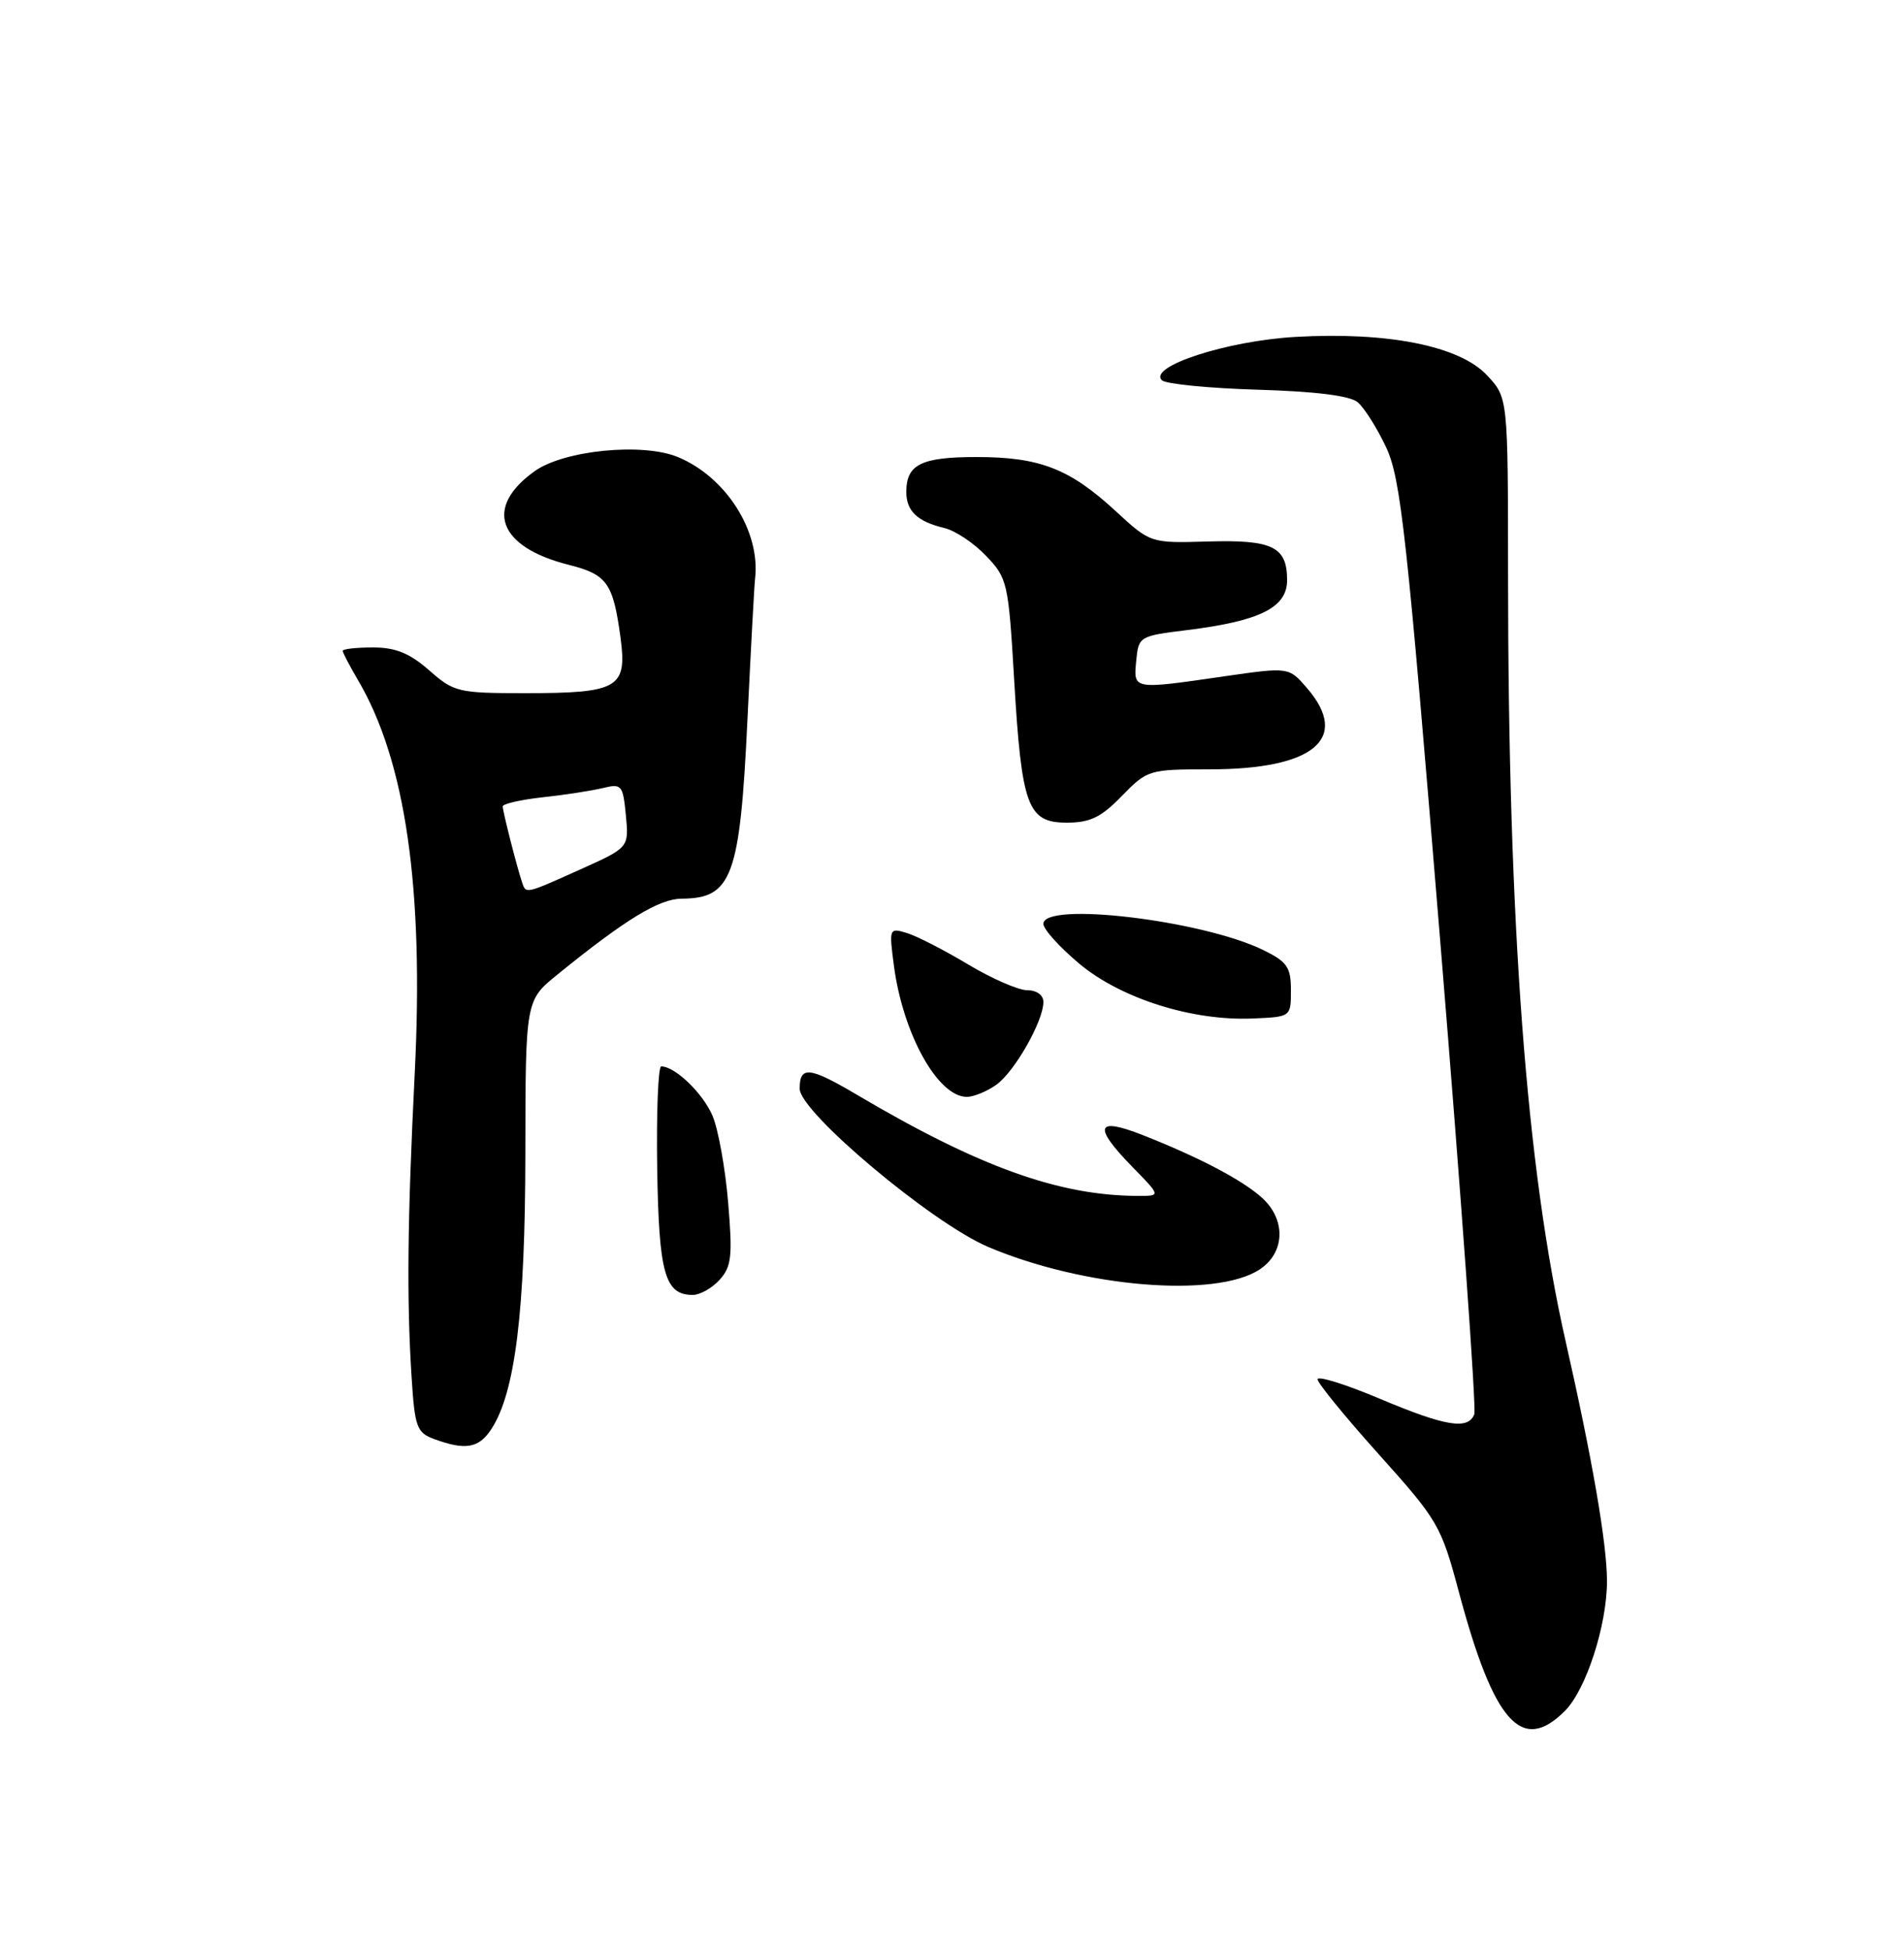 <?xml version="1.0" encoding="UTF-8" standalone="no"?>
<!DOCTYPE svg PUBLIC "-//W3C//DTD SVG 1.1//EN" "http://www.w3.org/Graphics/SVG/1.1/DTD/svg11.dtd" >
<svg xmlns="http://www.w3.org/2000/svg" xmlns:xlink="http://www.w3.org/1999/xlink" version="1.1" viewBox="0 0 250 256">
 <g >
 <path fill="currentColor"
d=" M 205.47 224.62 C 208.26 221.83 211.00 213.37 211.00 207.57 C 211.00 202.68 209.08 191.55 205.56 176.04 C 200.41 153.29 198.02 121.44 198.01 75.36 C 198.00 52.21 198.00 52.21 195.25 49.27 C 191.66 45.42 182.25 43.54 170.10 44.23 C 161.10 44.74 150.68 48.13 152.57 49.93 C 153.08 50.41 158.72 50.97 165.10 51.16 C 172.68 51.38 177.24 51.95 178.26 52.80 C 179.12 53.52 180.81 56.18 182.00 58.72 C 183.93 62.84 184.72 70.03 189.13 123.83 C 191.86 157.10 193.86 184.92 193.58 185.66 C 192.77 187.76 189.80 187.27 181.08 183.59 C 176.64 181.72 173.00 180.59 173.00 181.08 C 173.00 181.57 176.63 186.01 181.06 190.95 C 188.82 199.59 189.22 200.27 191.55 208.99 C 196.15 226.17 199.81 230.28 205.47 224.62 Z  M 64.50 187.64 C 67.65 182.84 68.96 172.19 68.98 151.42 C 69.00 131.33 69.00 131.33 73.22 127.92 C 82.13 120.69 86.55 118.00 89.50 117.98 C 96.11 117.95 97.16 115.12 98.14 94.51 C 98.59 85.15 99.04 76.83 99.14 76.00 C 99.88 69.78 95.35 62.63 89.00 60.00 C 84.38 58.09 74.07 59.10 70.21 61.85 C 63.50 66.63 65.38 71.81 74.67 74.15 C 79.71 75.42 80.50 76.53 81.47 83.67 C 82.37 90.33 81.23 91.00 68.95 91.00 C 60.17 91.00 59.61 90.87 56.35 88.00 C 53.78 85.75 51.95 85.00 48.97 85.00 C 46.78 85.00 45.00 85.20 45.00 85.44 C 45.00 85.69 45.90 87.40 46.99 89.26 C 53.26 99.89 55.68 116.62 54.45 141.00 C 53.50 160.08 53.39 170.57 54.04 180.75 C 54.46 187.37 54.72 188.08 57.00 188.92 C 61.10 190.43 62.87 190.13 64.50 187.64 Z  M 94.49 168.01 C 96.05 166.29 96.20 164.92 95.61 157.90 C 95.24 153.43 94.32 148.31 93.57 146.52 C 92.33 143.56 88.65 140.00 86.82 140.00 C 86.42 140.00 86.18 146.01 86.29 153.35 C 86.51 167.20 87.29 170.00 90.97 170.00 C 91.91 170.00 93.50 169.11 94.49 168.01 Z  M 165.39 166.66 C 168.72 164.48 168.88 160.16 165.75 157.29 C 163.21 154.96 157.52 151.96 150.05 149.02 C 143.88 146.59 143.47 147.85 148.70 153.21 C 152.41 157.00 152.41 157.00 149.53 157.00 C 139.11 157.00 128.60 153.23 112.51 143.72 C 106.26 140.03 105.00 139.90 105.00 142.93 C 105.00 145.99 122.33 160.54 129.73 163.69 C 142.24 169.01 159.60 170.46 165.39 166.66 Z  M 130.79 142.43 C 133.19 140.75 137.00 134.07 137.00 131.54 C 137.00 130.64 136.12 130.00 134.88 130.00 C 133.72 130.00 130.23 128.48 127.13 126.62 C 124.03 124.76 120.42 122.91 119.11 122.50 C 116.75 121.78 116.72 121.84 117.38 126.83 C 118.57 135.77 123.15 144.00 126.95 144.00 C 127.83 144.00 129.56 143.30 130.79 142.43 Z  M 169.50 130.00 C 169.50 126.97 169.01 126.26 165.86 124.72 C 157.85 120.81 137.00 118.32 137.00 121.29 C 137.00 122.00 139.13 124.35 141.73 126.53 C 147.19 131.09 156.58 134.06 164.50 133.71 C 169.50 133.50 169.50 133.50 169.50 130.00 Z  M 147.30 104.50 C 150.64 101.07 150.86 101.00 158.82 101.00 C 172.50 101.00 177.33 96.98 171.62 90.34 C 169.23 87.57 169.23 87.57 160.81 88.78 C 148.68 90.54 148.82 90.56 149.19 86.75 C 149.49 83.55 149.60 83.49 155.86 82.72 C 165.43 81.54 169.00 79.76 169.00 76.17 C 169.00 71.77 167.10 70.84 158.59 71.09 C 151.06 71.31 151.06 71.31 146.47 67.08 C 140.45 61.53 136.51 60.00 128.23 60.00 C 120.96 60.00 119.00 60.97 119.00 64.58 C 119.00 67.10 120.46 68.48 124.03 69.33 C 125.42 69.66 127.87 71.29 129.47 72.97 C 132.28 75.90 132.41 76.47 133.16 89.22 C 134.14 105.88 134.92 108.00 140.07 108.00 C 143.14 108.00 144.58 107.30 147.30 104.50 Z  M 68.52 115.75 C 67.82 113.62 66.01 106.53 66.01 105.87 C 66.00 105.53 68.36 104.99 71.25 104.67 C 74.14 104.36 77.69 103.81 79.14 103.46 C 81.63 102.85 81.79 103.04 82.18 107.04 C 82.58 111.27 82.58 111.27 76.20 114.14 C 68.84 117.44 69.07 117.39 68.52 115.75 Z "/>
</g>
</svg>